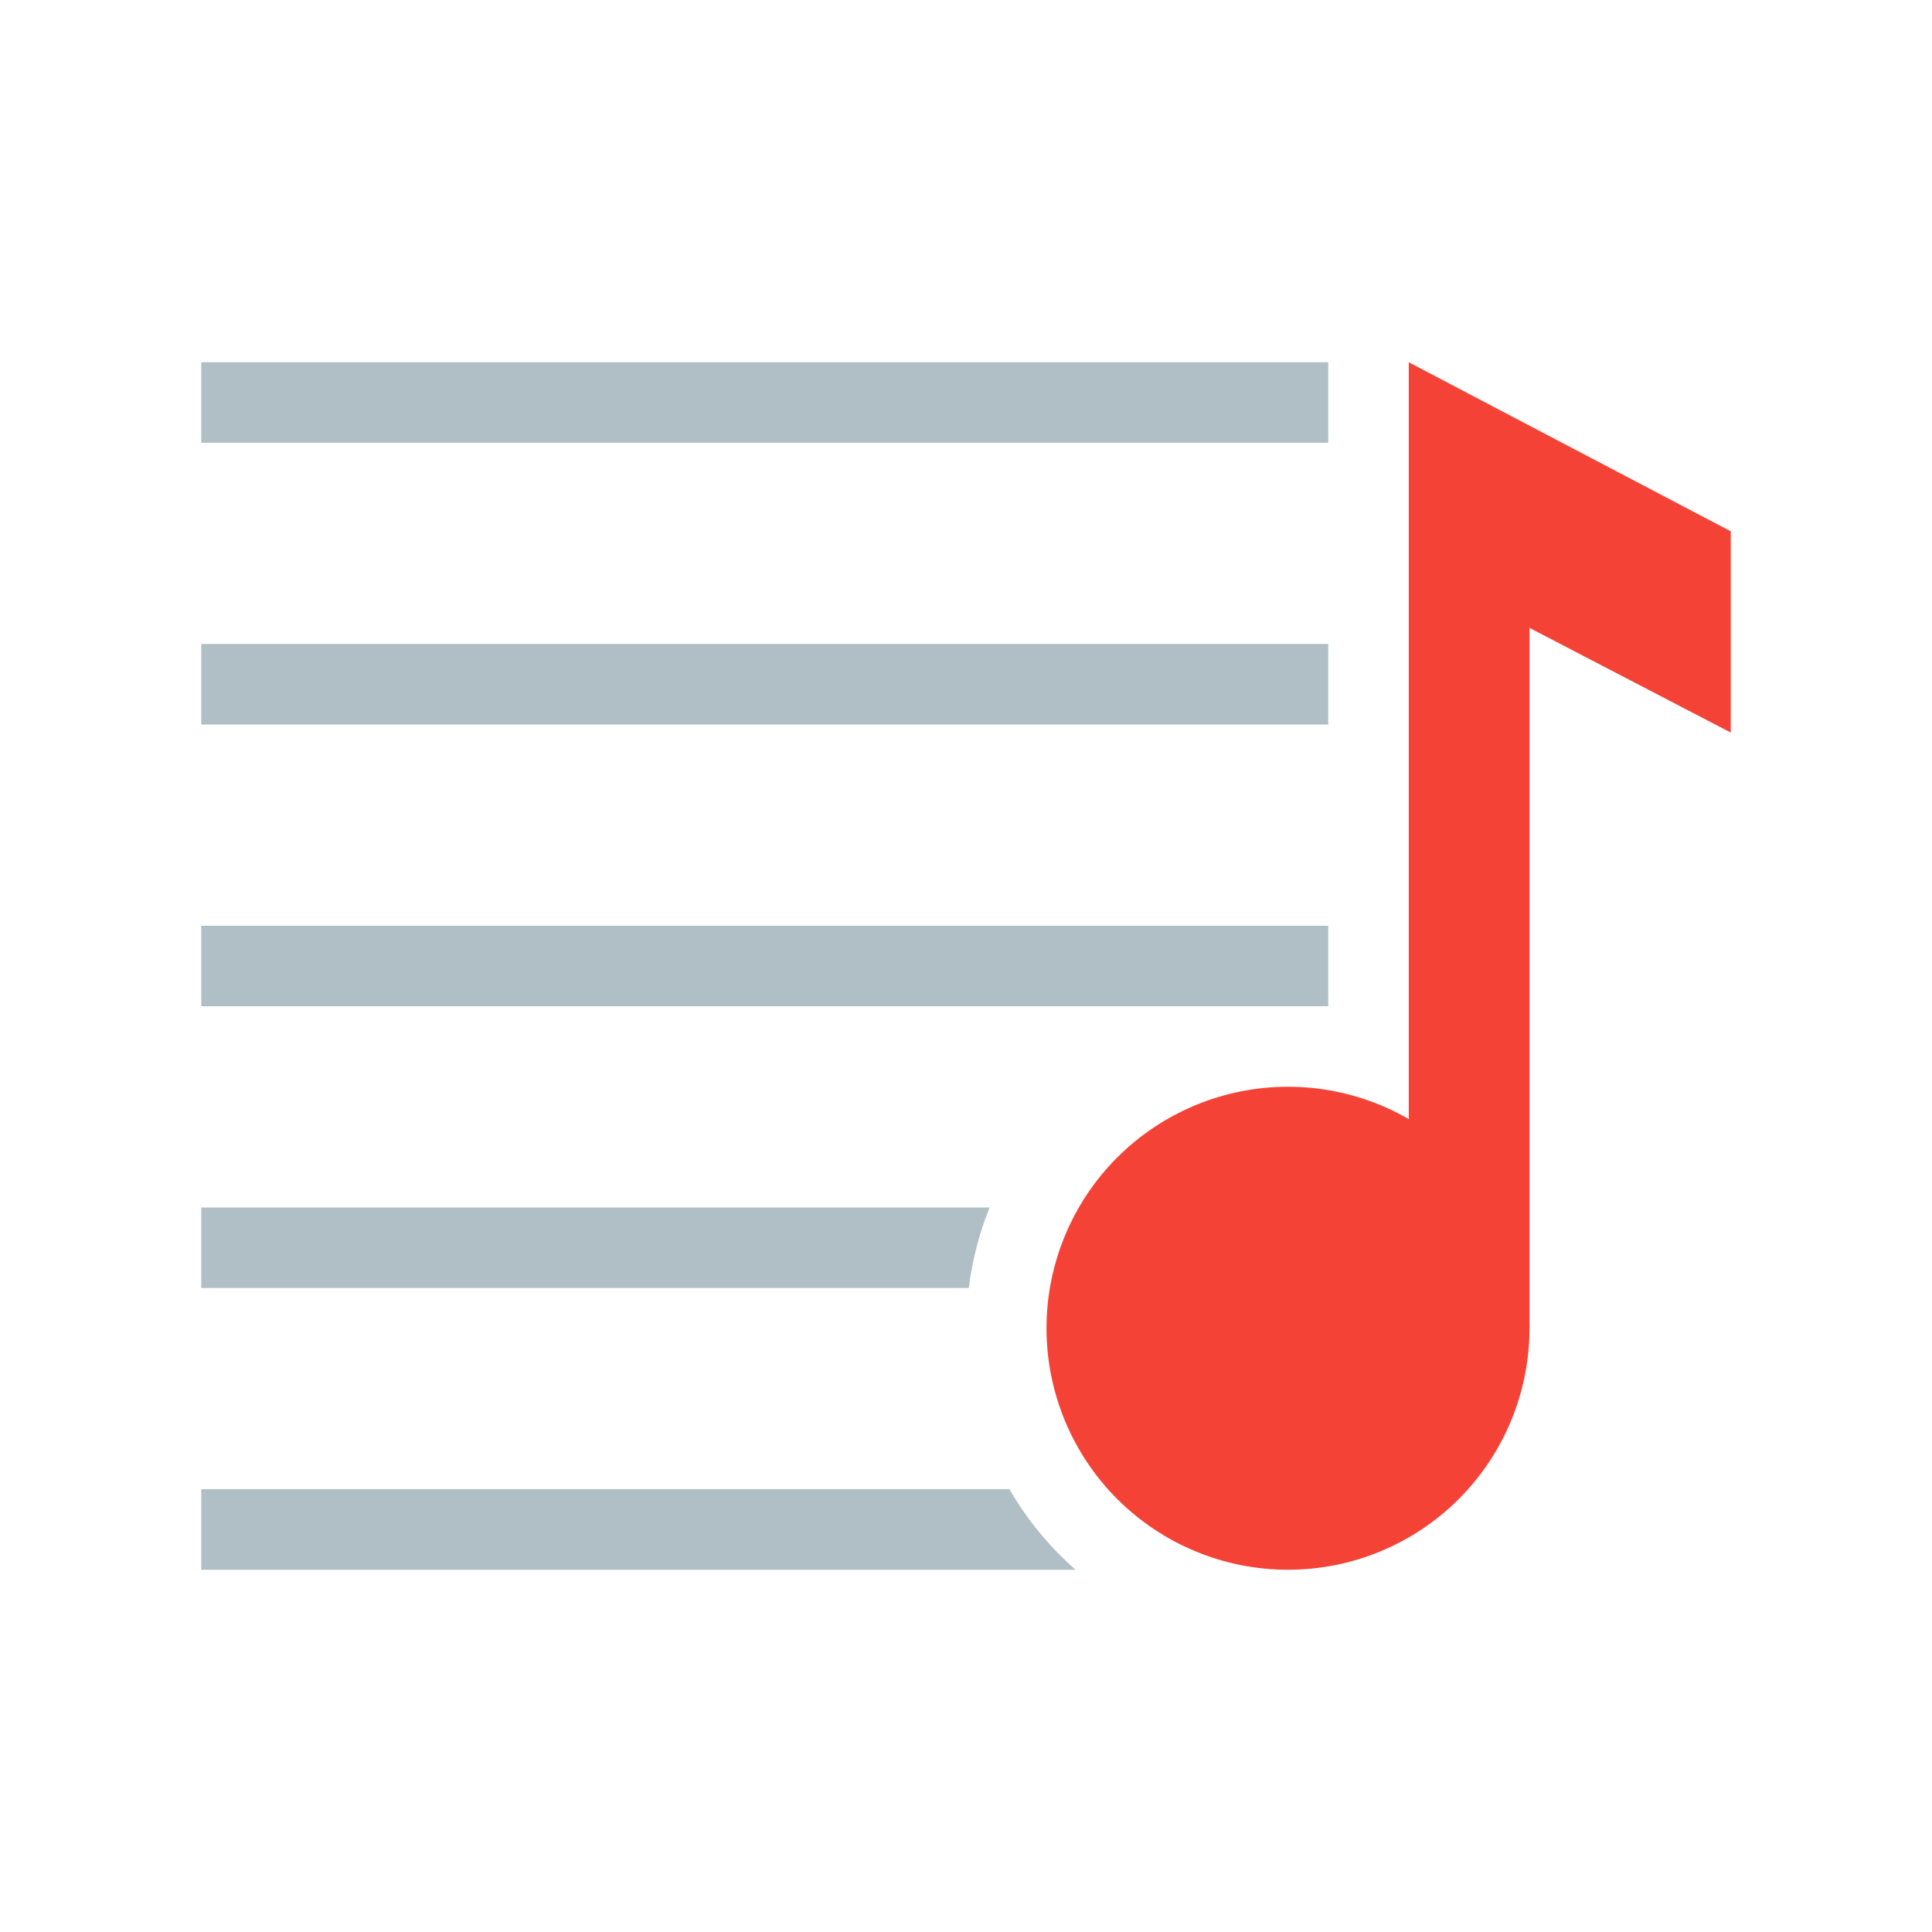 <svg width="30" height="30" viewBox="0 0 30 30" fill="none" xmlns="http://www.w3.org/2000/svg">
<path d="M3.125 5.625H20.625V6.875H3.125V5.625ZM3.125 10H20.625V11.25H3.125V10ZM3.125 14.375H20.625V15.625H3.125V14.375Z" fill="#B0BEC5"/>
<path d="M20 16.875C19.005 16.875 18.052 17.27 17.348 17.973C16.645 18.677 16.25 19.63 16.25 20.625C16.25 21.62 16.645 22.573 17.348 23.277C18.052 23.98 19.005 24.375 20 24.375C20.995 24.375 21.948 23.98 22.652 23.277C23.355 22.573 23.75 21.62 23.75 20.625C23.75 19.63 23.355 18.677 22.652 17.973C21.948 17.27 20.995 16.875 20 16.875Z" fill="#F44336"/>
<path d="M21.875 5.625V20.625H23.75V9.75L26.875 11.375V8.25L21.875 5.625Z" fill="#F44336"/>
<path d="M15.367 18.75H3.125V20H15.043C15.098 19.563 15.207 19.144 15.367 18.75ZM15.674 23.125H3.125V24.375H16.701C16.294 24.017 15.947 23.596 15.674 23.125Z" fill="#B0BEC5"/>
</svg>
